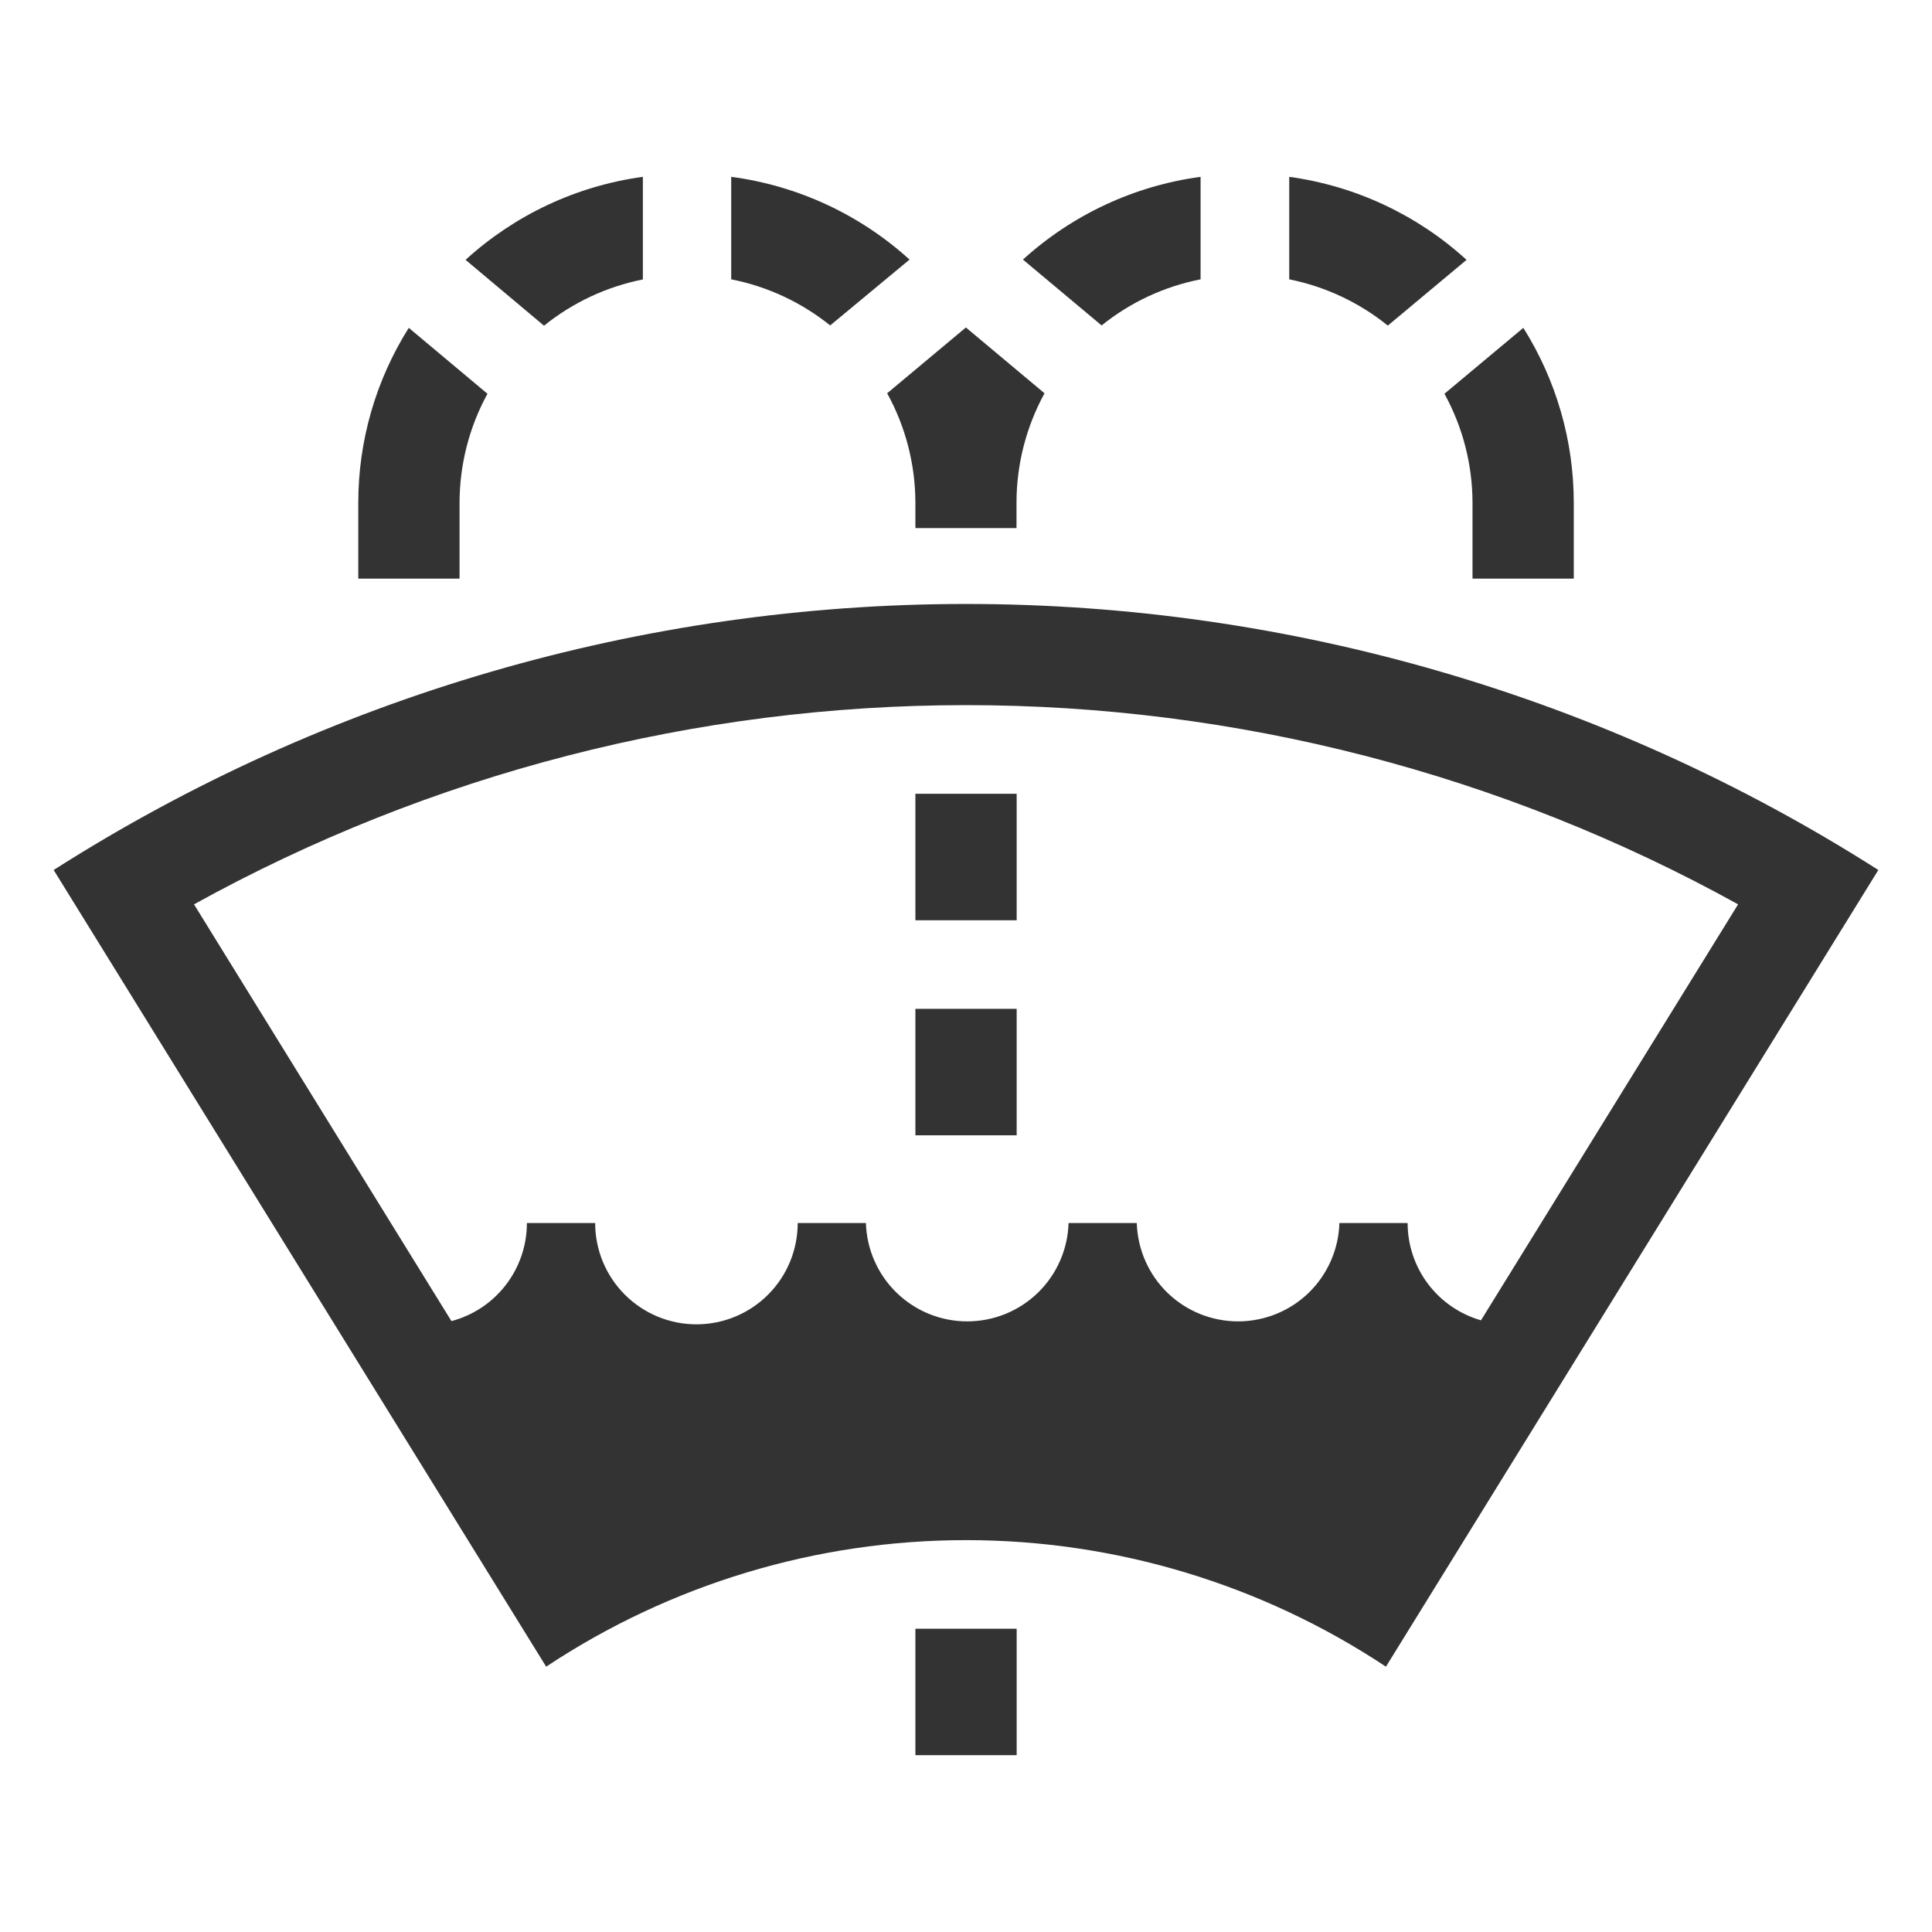 <svg width="36" height="36" viewBox="0 0 36 36" fill="none" xmlns="http://www.w3.org/2000/svg">
<path d="M17.057 9.368V9.84H18.941V9.368C18.941 8.655 19.121 7.954 19.463 7.328L17.998 6.102L16.531 7.328C16.875 7.953 17.056 8.655 17.057 9.368Z" fill="#333333"/>
<path d="M16.948 4.837C16.023 3.997 14.864 3.459 13.625 3.295V5.205C14.3 5.338 14.933 5.633 15.469 6.064L16.948 4.837Z" fill="#333333"/>
<path d="M27.438 9.368V10.782H29.325V9.368C29.325 8.215 28.999 7.085 28.385 6.109L26.915 7.337C27.257 7.959 27.437 8.658 27.438 9.368Z" fill="#333333"/>
<path d="M22.371 5.205V3.295C21.137 3.461 19.983 3.999 19.061 4.837L20.527 6.064C21.063 5.632 21.696 5.337 22.371 5.205Z" fill="#333333"/>
<path d="M27.327 4.842C26.408 4.003 25.255 3.464 24.023 3.295V5.205C24.696 5.34 25.326 5.636 25.86 6.067L27.327 4.842Z" fill="#333333"/>
<path d="M11.979 5.207V3.295C10.746 3.463 9.594 4.003 8.675 4.842L10.137 6.069C10.672 5.637 11.304 5.341 11.979 5.207Z" fill="#333333"/>
<path d="M18.001 11.254C11.977 11.254 6.079 12.973 1 16.211L10.177 31.056C12.496 29.518 15.218 28.698 18.001 28.698C20.784 28.698 23.505 29.518 25.825 31.056L35 16.211C29.921 12.973 24.024 11.254 18.001 11.254ZM26.229 22.789H24.958C24.943 23.28 24.738 23.747 24.386 24.089C24.033 24.431 23.561 24.622 23.07 24.622C22.579 24.622 22.107 24.431 21.754 24.089C21.402 23.747 21.197 23.28 21.182 22.789H19.911C19.897 23.28 19.691 23.747 19.339 24.089C18.986 24.431 18.515 24.622 18.023 24.622C17.532 24.622 17.06 24.431 16.708 24.089C16.355 23.747 16.15 23.28 16.135 22.789H14.864C14.864 23.29 14.666 23.77 14.312 24.124C13.958 24.478 13.478 24.677 12.977 24.677C12.477 24.677 11.997 24.478 11.643 24.124C11.289 23.77 11.09 23.29 11.09 22.789H9.818C9.818 23.206 9.68 23.612 9.426 23.942C9.172 24.273 8.815 24.51 8.412 24.617L3.615 16.851C8.019 14.416 12.969 13.139 18.001 13.139C23.033 13.139 27.983 14.416 32.387 16.851L27.596 24.602C27.202 24.489 26.856 24.251 26.609 23.924C26.363 23.597 26.229 23.199 26.229 22.789Z" fill="#333333"/>
<path d="M18.944 14.791H17.057V17.148H18.944V14.791Z" fill="#333333"/>
<path d="M8.563 9.368C8.564 8.658 8.743 7.959 9.083 7.337L7.617 6.109C7.002 7.085 6.676 8.215 6.676 9.368V10.782H8.563V9.368Z" fill="#333333"/>
<path d="M18.944 30.349H17.057V32.705H18.944V30.349Z" fill="#333333"/>
<path d="M18.944 18.798H17.057V21.155H18.944V18.798Z" fill="#333333"/>
</svg>

